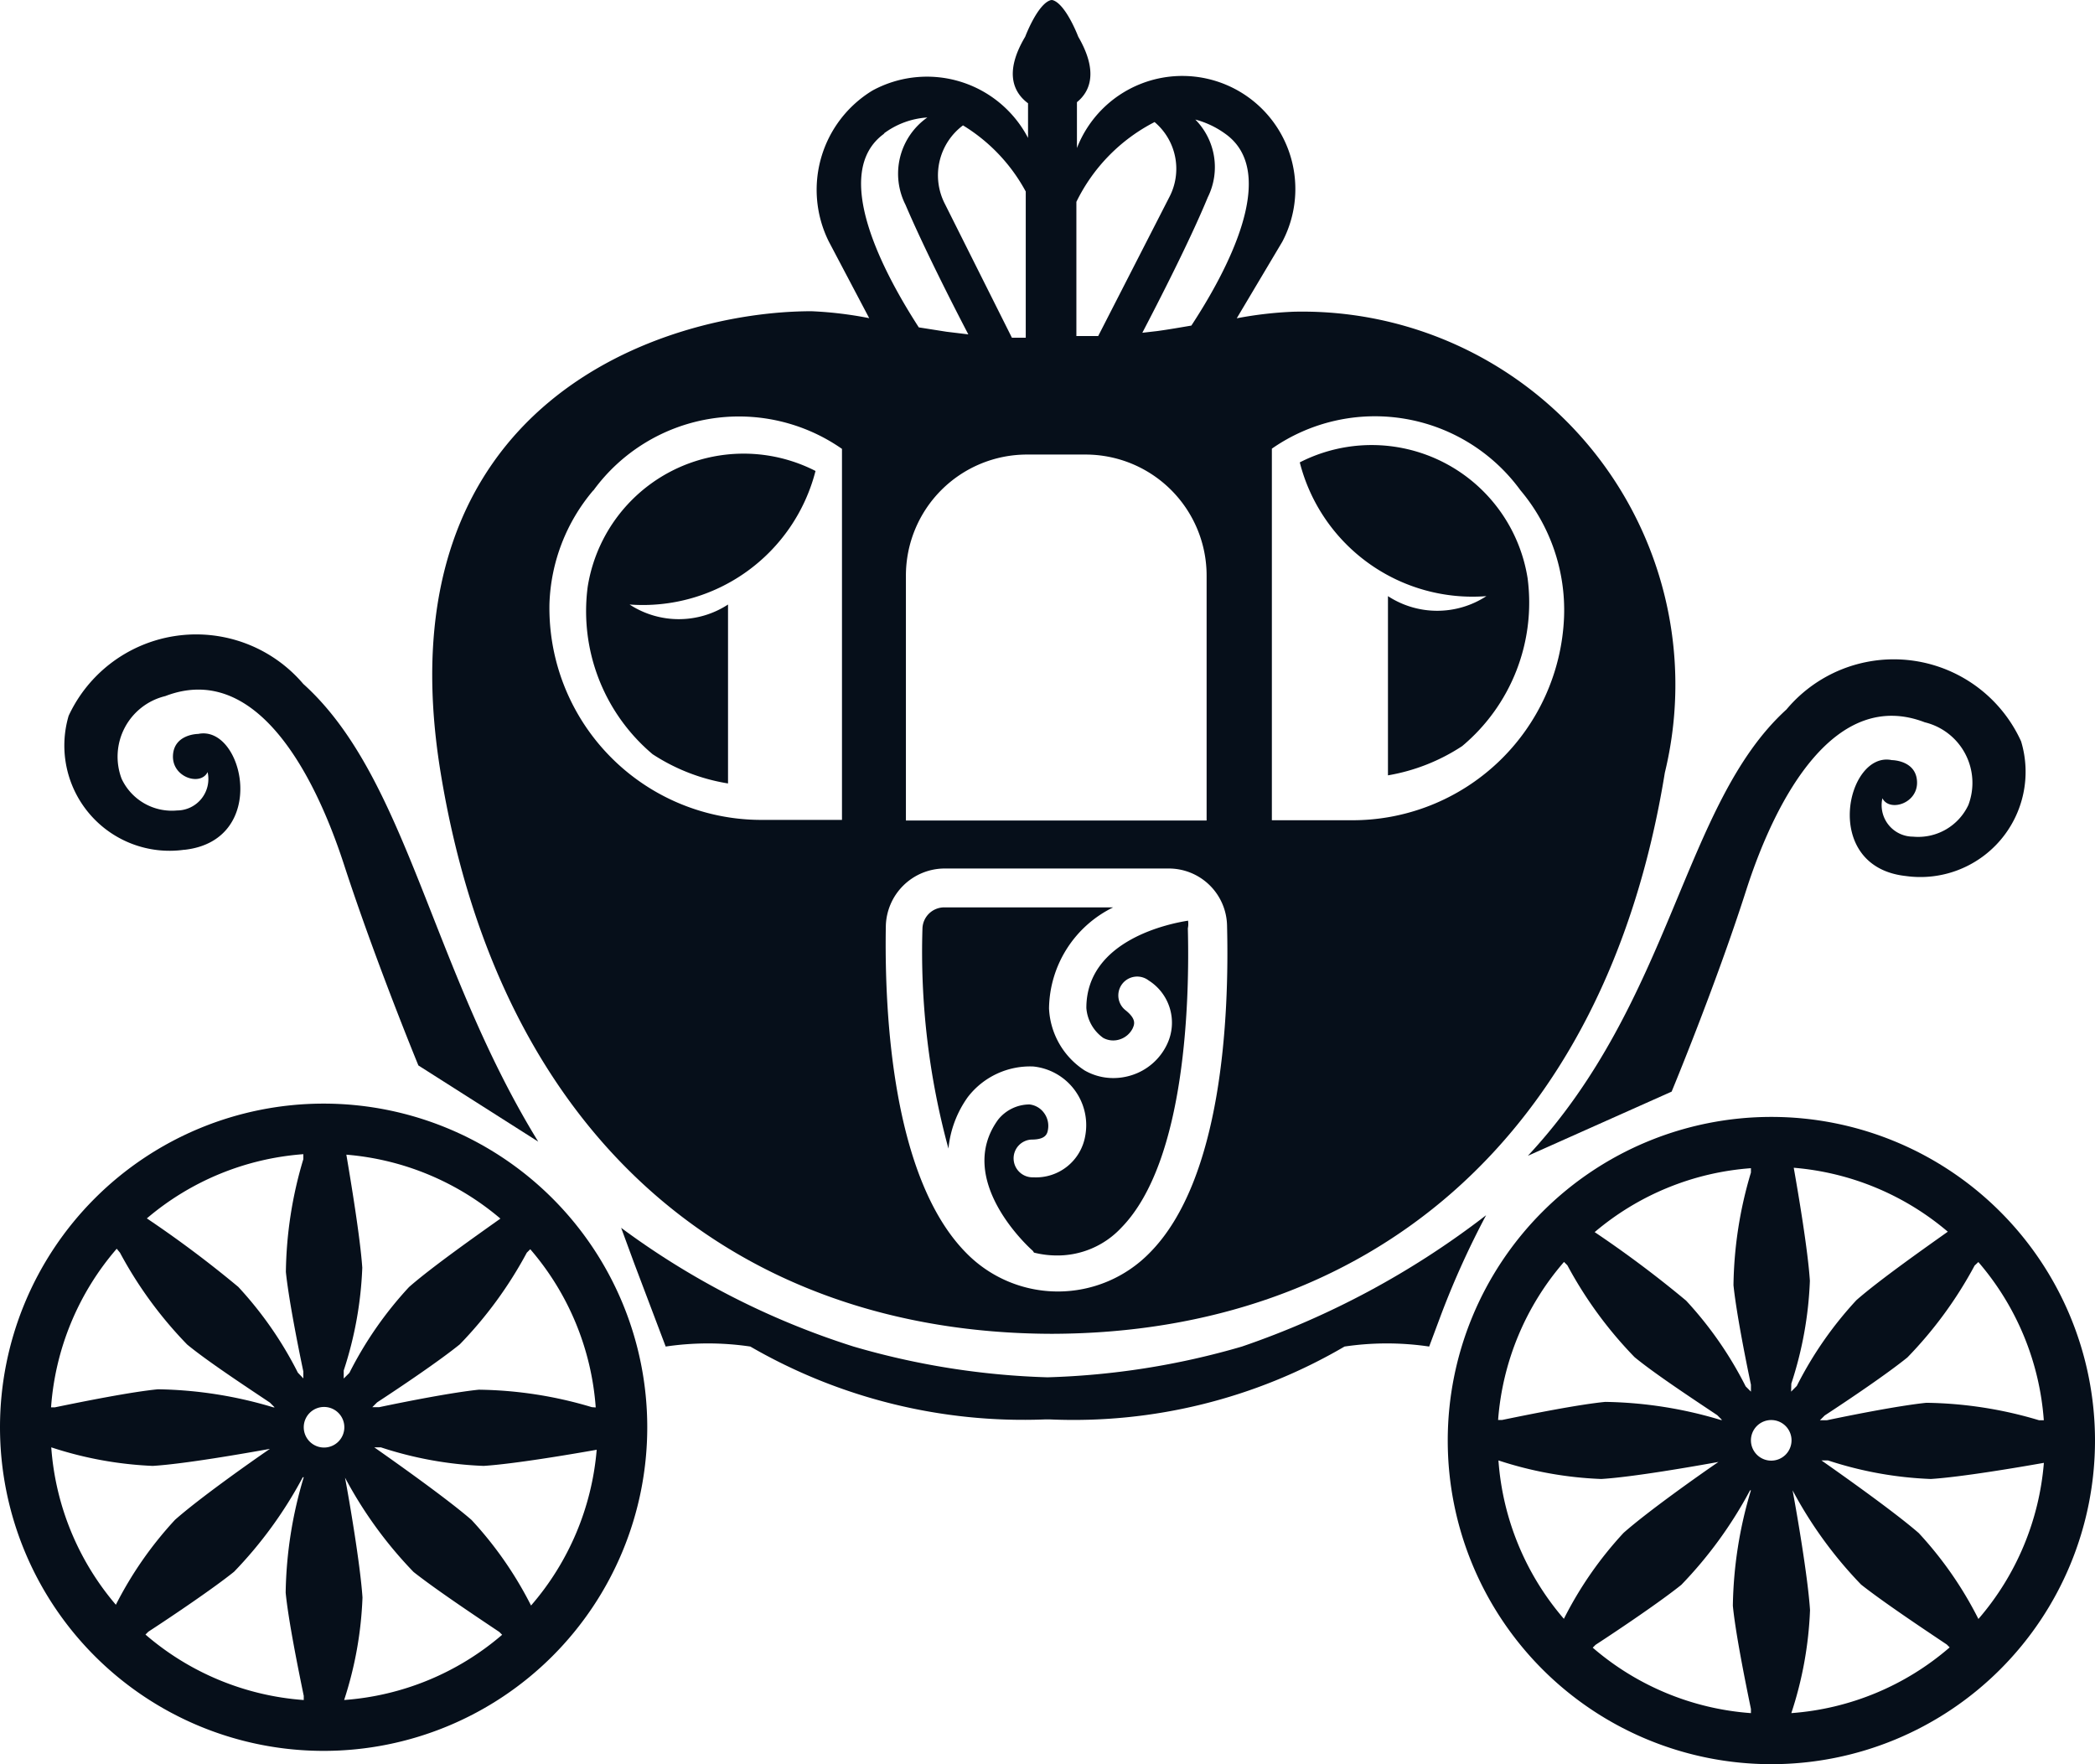 <svg xmlns="http://www.w3.org/2000/svg" width="30.244" height="25.468" viewBox="0 0 30.244 25.468"><g transform="translate(0 -0.04)"><path d="M29.822,34.759a2.8,2.8,0,0,0,1.084.419V32.595a1.3,1.3,0,0,1-1.421,0,2.574,2.574,0,0,0,2.684-1.928A2.279,2.279,0,0,0,28.88,32.34a2.7,2.7,0,0,0,.942,2.42Z" transform="translate(-20.396 -23.828)" fill="#060f1a"/><path d="M64.254,32.2a1.3,1.3,0,0,1-1.421,0v2.587a2.8,2.8,0,0,0,1.071-.422,2.7,2.7,0,0,0,.945-2.423,2.279,2.279,0,0,0-3.289-1.673A2.574,2.574,0,0,0,64.254,32.2Z" transform="translate(-42.796 -23.554)" fill="#060f1a"/><path d="M6.672,60.17a4.672,4.672,0,1,0,4.672,4.672A4.672,4.672,0,0,0,6.672,60.17Zm.29,3.853a5.39,5.39,0,0,0,.268-1.484C7.2,62.1,7.063,61.279,7,60.907a3.929,3.929,0,0,1,2.224.923c-.315.224-.992.7-1.32.989a5.39,5.39,0,0,0-.86,1.238l-.082.082ZM6.379,60.9v.072A5.894,5.894,0,0,0,6.127,62.6c.038.372.164,1.018.252,1.437v.1L6.3,64.054a5.391,5.391,0,0,0-.86-1.238,16,16,0,0,0-1.32-.989A3.929,3.929,0,0,1,6.379,60.9ZM3.685,62.265l.047.057a5.894,5.894,0,0,0,.97,1.326c.29.239.838.6,1.194.838l.069.069H5.947a6.065,6.065,0,0,0-1.667-.261c-.391.038-1.077.176-1.49.261H2.737a3.929,3.929,0,0,1,.948-2.29Zm0,5.154a3.929,3.929,0,0,1-.945-2.287h0a5.39,5.39,0,0,0,1.465.268c.46-.028,1.342-.183,1.692-.246-.293.2-1.024.718-1.37,1.024a5.39,5.39,0,0,0-.86,1.238Zm2.7-1.856a6.065,6.065,0,0,0-.261,1.667c.038.391.176,1.077.261,1.49v.06A3.929,3.929,0,0,1,4.1,67.835l.041-.041c.353-.23.945-.63,1.238-.866a6.065,6.065,0,0,0,.992-1.364h0Zm.293-.428a.293.293,0,1,1,.293-.293.293.293,0,0,1-.293.293Zm.29,3.645h0A5.39,5.39,0,0,0,7.233,67.3c-.032-.479-.192-1.411-.252-1.73a6.036,6.036,0,0,0,.989,1.361c.315.249.885.63,1.238.866l.041.041a3.929,3.929,0,0,1-2.287.942Zm2.7-1.361h0a5.391,5.391,0,0,0-.86-1.238c-.362-.315-1.14-.863-1.405-1.049h.095a5.39,5.39,0,0,0,1.484.268c.438-.028,1.26-.167,1.632-.233a3.929,3.929,0,0,1-.948,2.249Zm.876-2.867A5.9,5.9,0,0,0,8.912,64.3c-.372.038-1.018.164-1.437.252h-.1l.069-.069c.356-.233.9-.6,1.194-.838a5.9,5.9,0,0,0,.967-1.323l.05-.05a3.929,3.929,0,0,1,.945,2.284Z" transform="translate(-2 -44.198)" fill="#060f1a"/><path d="M73.012,60.78a4.672,4.672,0,1,0,4.672,4.672A4.672,4.672,0,0,0,73.012,60.78ZM76,62.875a3.932,3.932,0,0,1,.945,2.284h-.069a5.9,5.9,0,0,0-1.626-.252c-.372.038-1.018.164-1.437.252h-.1l.069-.069c.356-.233.9-.6,1.194-.838a5.9,5.9,0,0,0,.97-1.326ZM73.3,64.63a5.39,5.39,0,0,0,.268-1.484c-.028-.438-.167-1.26-.233-1.632a3.929,3.929,0,0,1,2.224.923c-.315.224-.992.7-1.32.989a5.391,5.391,0,0,0-.86,1.238l-.082.082Zm-.583-3.119v.072a5.9,5.9,0,0,0-.252,1.626c.038.372.164,1.018.252,1.437v.1l-.076-.076a5.39,5.39,0,0,0-.86-1.238,16,16,0,0,0-1.32-.989,3.929,3.929,0,0,1,2.259-.923Zm-2.7,1.361.05.05a5.9,5.9,0,0,0,.97,1.326c.29.239.838.6,1.194.838l.069.069h-.019a6.065,6.065,0,0,0-1.667-.261c-.391.038-1.077.176-1.49.261h-.057a3.932,3.932,0,0,1,.951-2.281Zm0,5.154a3.932,3.932,0,0,1-.945-2.287h0a5.39,5.39,0,0,0,1.484.268c.46-.028,1.342-.183,1.692-.246-.293.2-1.024.718-1.37,1.024a5.391,5.391,0,0,0-.86,1.238Zm2.7-1.856a6.064,6.064,0,0,0-.261,1.667c.038.391.176,1.077.261,1.49v.06a3.929,3.929,0,0,1-2.284-.945l.041-.041c.353-.23.945-.63,1.238-.866a6.065,6.065,0,0,0,.992-1.364h0Zm.293-.428a.293.293,0,1,1,.293-.293A.293.293,0,0,1,73.012,65.742Zm.29,3.645h0A5.39,5.39,0,0,0,73.57,67.9c-.031-.479-.192-1.411-.252-1.73a6.04,6.04,0,0,0,.989,1.361c.315.249.885.63,1.238.866l.041.041A3.929,3.929,0,0,1,73.3,69.387ZM76,68.026h0a5.39,5.39,0,0,0-.86-1.238c-.362-.315-1.14-.863-1.405-1.049h.095a5.39,5.39,0,0,0,1.484.268c.438-.028,1.26-.167,1.632-.233A3.932,3.932,0,0,1,76,68.029Z" transform="translate(-47.44 -44.616)" fill="#060f1a"/><path d="M6.684,41.825c1.229-.135.854-1.808.2-1.673,0,0-.353,0-.365.315s.4.441.5.236a.454.454,0,0,1-.441.554.8.8,0,0,1-.8-.457.9.9,0,0,1,.63-1.194c1.276-.491,2.127,1.04,2.58,2.432s1.074,2.9,1.074,2.9l1.73,1.1C10.238,43.51,9.9,40.782,8.4,39.43a2.03,2.03,0,0,0-3.387.46,1.519,1.519,0,0,0,1.67,1.934Z" transform="translate(-4.022 -29.517)" fill="#060f1a"/><path d="M39.43,67.177a11.124,11.124,0,0,1-2.807.444,11.124,11.124,0,0,1-2.8-.444,11.411,11.411,0,0,1-3.355-1.714l.189.514.454,1.2a4.168,4.168,0,0,1,1.222,0,7.879,7.879,0,0,0,4.253,1.052h.072a7.752,7.752,0,0,0,4.253-1.052,4.168,4.168,0,0,1,1.222,0l.173-.463a12.364,12.364,0,0,1,.649-1.433A12.255,12.255,0,0,1,39.43,67.177Z" transform="translate(-21.501 -47.698)" fill="#060f1a"/><path d="M74.079,46.084s.63-1.515,1.074-2.9,1.3-2.924,2.58-2.432a.9.9,0,0,1,.63,1.194.8.8,0,0,1-.8.457.454.454,0,0,1-.441-.554c.1.2.51.079.5-.236s-.365-.315-.365-.315c-.652-.135-1.027,1.537.2,1.673a1.519,1.519,0,0,0,1.667-1.944,2.019,2.019,0,0,0-3.387-.46c-1.5,1.364-1.641,4.2-3.733,6.443Z" transform="translate(-49.947 -30.285)" fill="#060f1a"/><path d="M30.731,28.855h.047c4.477-.019,7.955-2.747,8.824-8.1A5.385,5.385,0,0,0,34.247,14.1a5.541,5.541,0,0,0-.825.095l.658-1.106a1.632,1.632,0,1,0-2.965-1.352v-.662c.186-.151.315-.435.019-.945,0,0-.18-.476-.372-.529h-.022c-.192.05-.372.529-.372.529-.315.529-.158.813.041.961v.5a1.646,1.646,0,0,0-2.246-.684,1.677,1.677,0,0,0-.63,2.18l.583,1.106a5.52,5.52,0,0,0-.832-.1c-2.1,0-6.232,1.285-5.356,6.654S26.252,28.837,30.731,28.855Zm1.437-1.172a1.852,1.852,0,0,1-2.656,0c-1.052-1.071-1.178-3.409-1.156-4.71a.851.851,0,0,1,.847-.835h3.232a.841.841,0,0,1,.847.825C33.315,24.284,33.211,26.628,32.168,27.683ZM30.394,16.162h.841a1.748,1.748,0,0,1,1.752,1.755v3.528H28.646V17.917a1.748,1.748,0,0,1,1.748-1.755Zm3.535-.085a2.6,2.6,0,0,1,3.588.6,2.684,2.684,0,0,1,.63,1.834,3.056,3.056,0,0,1-3.087,2.93H33.929ZM32.767,14.3c-.164.028-.331.057-.491.079l-.217.025c.23-.441.684-1.323.945-1.956a.977.977,0,0,0-.18-1.122,1.3,1.3,0,0,1,.425.2C34.058,12.089,33.264,13.541,32.767,14.3Zm-.529-2.936a.882.882,0,0,1,.208,1.087l-1.024,2h-.315V12.514a2.552,2.552,0,0,1,1.131-1.153Zm-1.862,1v2.111h-.2l-.967-1.931a.9.9,0,0,1,.261-1.134A2.52,2.52,0,0,1,30.375,12.363Zm-2.051-.835a1.172,1.172,0,0,1,.63-.233.992.992,0,0,0-.315,1.26c.252.592.665,1.408.907,1.871l-.315-.038-.4-.063c-.495-.766-1.292-2.234-.495-2.8Zm-4.19,5.151a2.6,2.6,0,0,1,3.588-.6v5.356H26.595A3.059,3.059,0,0,1,23.5,18.317a2.665,2.665,0,0,1,.633-1.638Z" transform="translate(-15.568 -9.56)" fill="#060f1a"/><path d="M48.092,51.372c-.227.035-1.468.265-1.468,1.26a.583.583,0,0,0,.243.432.3.3,0,0,0,.239.022.315.315,0,0,0,.186-.158c.025-.057.06-.132-.1-.261a.272.272,0,1,1,.331-.432.721.721,0,0,1,.268.917.847.847,0,0,1-.514.451.86.86,0,0,1-.265.041.828.828,0,0,1-.413-.11,1.128,1.128,0,0,1-.514-.895,1.648,1.648,0,0,1,.926-1.459H44.573a.315.315,0,0,0-.315.3,10.79,10.79,0,0,0,.375,3.182,1.528,1.528,0,0,1,.28-.744,1.134,1.134,0,0,1,.945-.441.851.851,0,0,1,.75,1,.721.721,0,0,1-.75.6.274.274,0,0,1-.284-.261.271.271,0,0,1,.261-.284c.211,0,.227-.091.236-.151a.315.315,0,0,0-.06-.236.3.3,0,0,0-.208-.12.583.583,0,0,0-.454.221c-.63.87.454,1.852.5,1.89a.256.256,0,0,1,.019.028,1.361,1.361,0,0,0,.315.041,1.26,1.26,0,0,0,.945-.4c.945-.964.986-3.346.961-4.322A.315.315,0,0,0,48.092,51.372Z" transform="translate(-30.941 -38.041)" fill="#060f1a"/></g></svg>